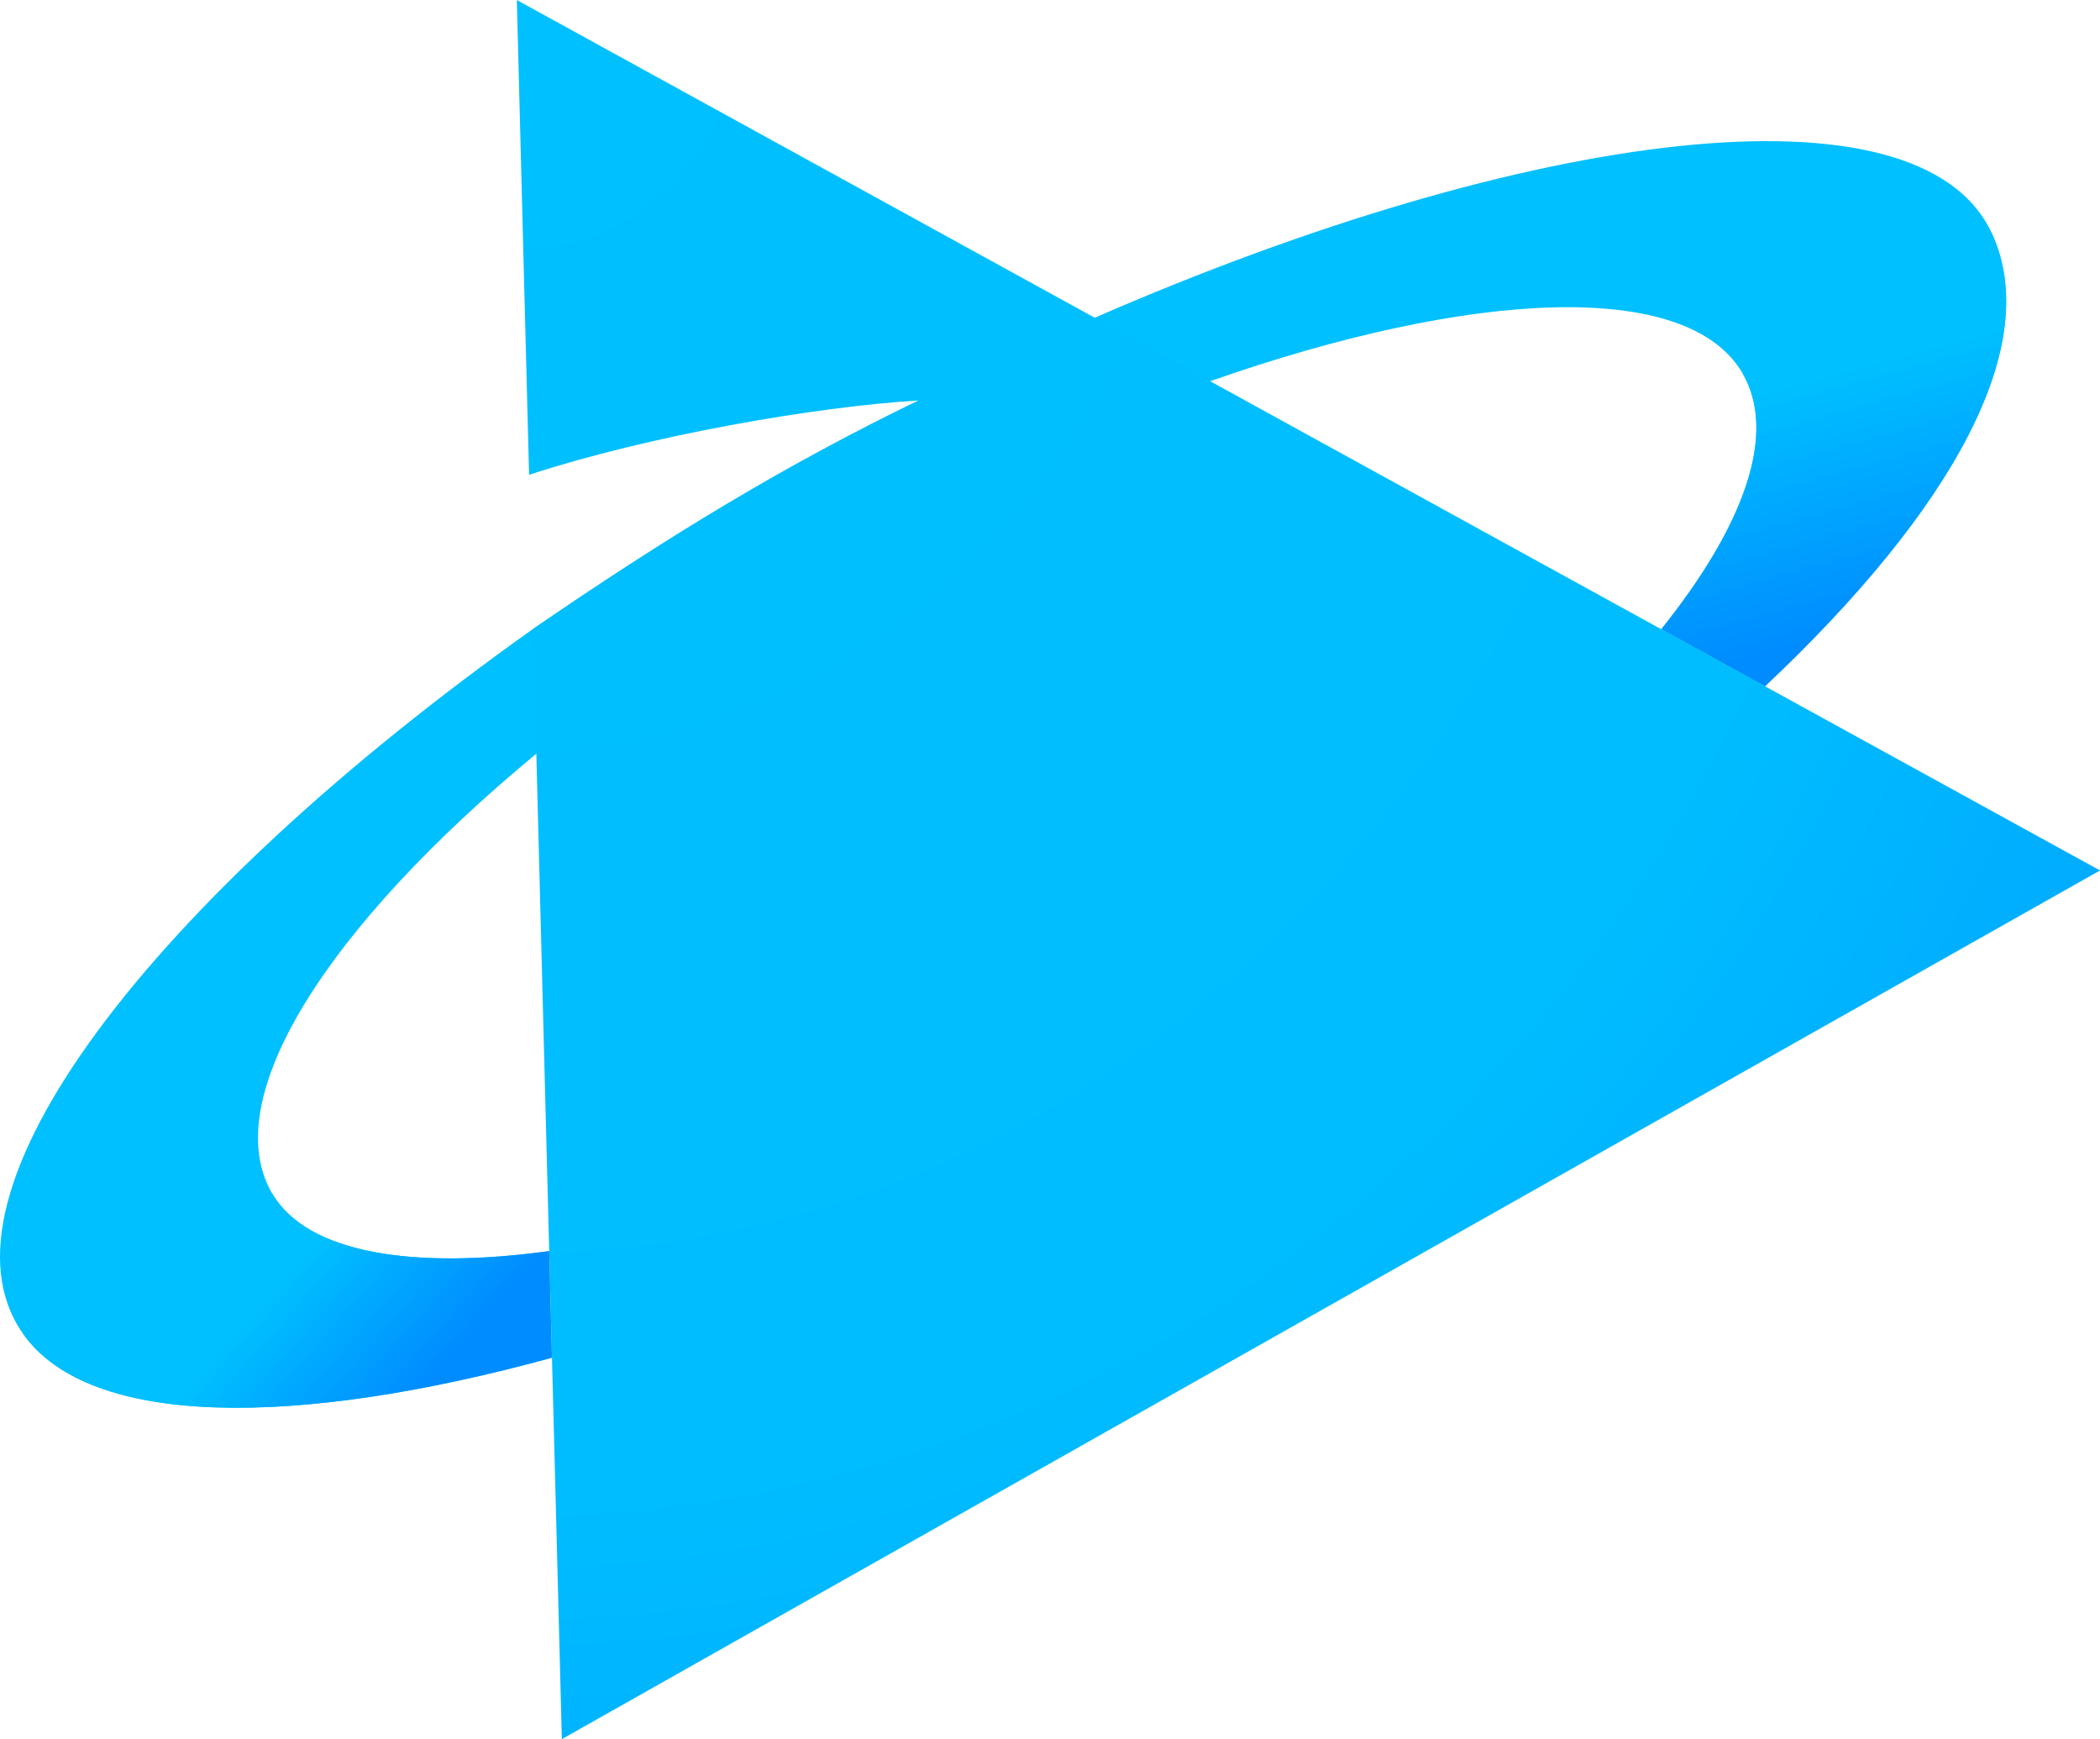 <svg xmlns="http://www.w3.org/2000/svg" width="106.823" height="88.457" viewBox="0 0 28.264 23.404">
  <defs>
    <radialGradient id="iq0uj45s6c" cx="12.536" cy="0" r="61.186" fx="12.536" fy="0" gradientTransform="matrix(0.555,0,0,0.609,-9.5266185e-5,0)" gradientUnits="userSpaceOnUse">
      <stop offset="0%" stop-color="#00C0FF"></stop>
      <stop offset="54.318%" stop-color="#00BDFF"></stop>
      <stop offset="100%" stop-color="#008CFF"></stop>
    </radialGradient>
    <linearGradient id="p03x1rv66a" x1="4.235" x2="7.283" y1="46.419" y2="47.51" gradientTransform="matrix(0.914,0,0,0.37,-9.5266185e-5,0)" gradientUnits="userSpaceOnUse">
      <stop offset="0%" stop-color="#00C0FF"></stop>
      <stop offset="99.951%" stop-color="#008CFF"></stop>
    </linearGradient>
    <linearGradient id="98g8xpgnob" x1="45.635" x2="46.692" y1="8.175" y2="13.234" gradientTransform="matrix(0.507,0,0,0.667,-9.5266185e-5,0)" gradientUnits="userSpaceOnUse">
      <stop offset="0%" stop-color="#00C0FF"></stop>
      <stop offset="100%" stop-color="#008CFF"></stop>
    </linearGradient>
  </defs>
  <g>
    <path fill="#00C0FF" d="M 23.754,9.235 C 26.293,6.845 27.504,4.639 26.806,3.135 25.833,1.042 20.575,1.73 14.733,4.276 c -3.129,1.44 -4.516,2.114 -7.558,4.187 -5.134,3.646 -8.191,7.604 -6.866,9.484 0.897,1.274 3.681,1.267 7.119,0.324 l -0.037,-1.435 c -1.816,0.25 -3.255,0.037 -3.729,-0.776 C 2.923,14.79 4.394,12.478 7.218,10.143 10.014,7.969 13.051,6.331 16.287,5.13 19.789,3.9 22.71,3.746 23.453,5.023 23.925,5.835 23.478,7.072 22.359,8.468 L 23.754,9.236 Z"></path>
    <path fill="url(#p03x1rv66a)" d="m 3.662,16.059 -3.353,1.888 c 0.897,1.274 3.681,1.267 7.119,0.324 l -0.037,-1.435 c -1.816,0.25 -3.255,0.038 -3.729,-0.777"></path>
    <path fill="url(#98g8xpgnob)" d="M 26.806,3.135 23.453,5.022 c 0.472,0.812 0.025,2.049 -1.094,3.446 l 1.396,0.768 C 26.293,6.845 27.504,4.639 26.806,3.135"></path>
    <path fill="url(#iq0uj45s6c)" d="m 6.956,0 0.165,6.389 C 8.743,5.86 10.964,5.474 12.362,5.389 10.658,6.21 8.927,7.253 7.175,8.464 L 7.562,23.404 28.264,11.714 6.956,0 Z"></path>
  </g>
</svg>